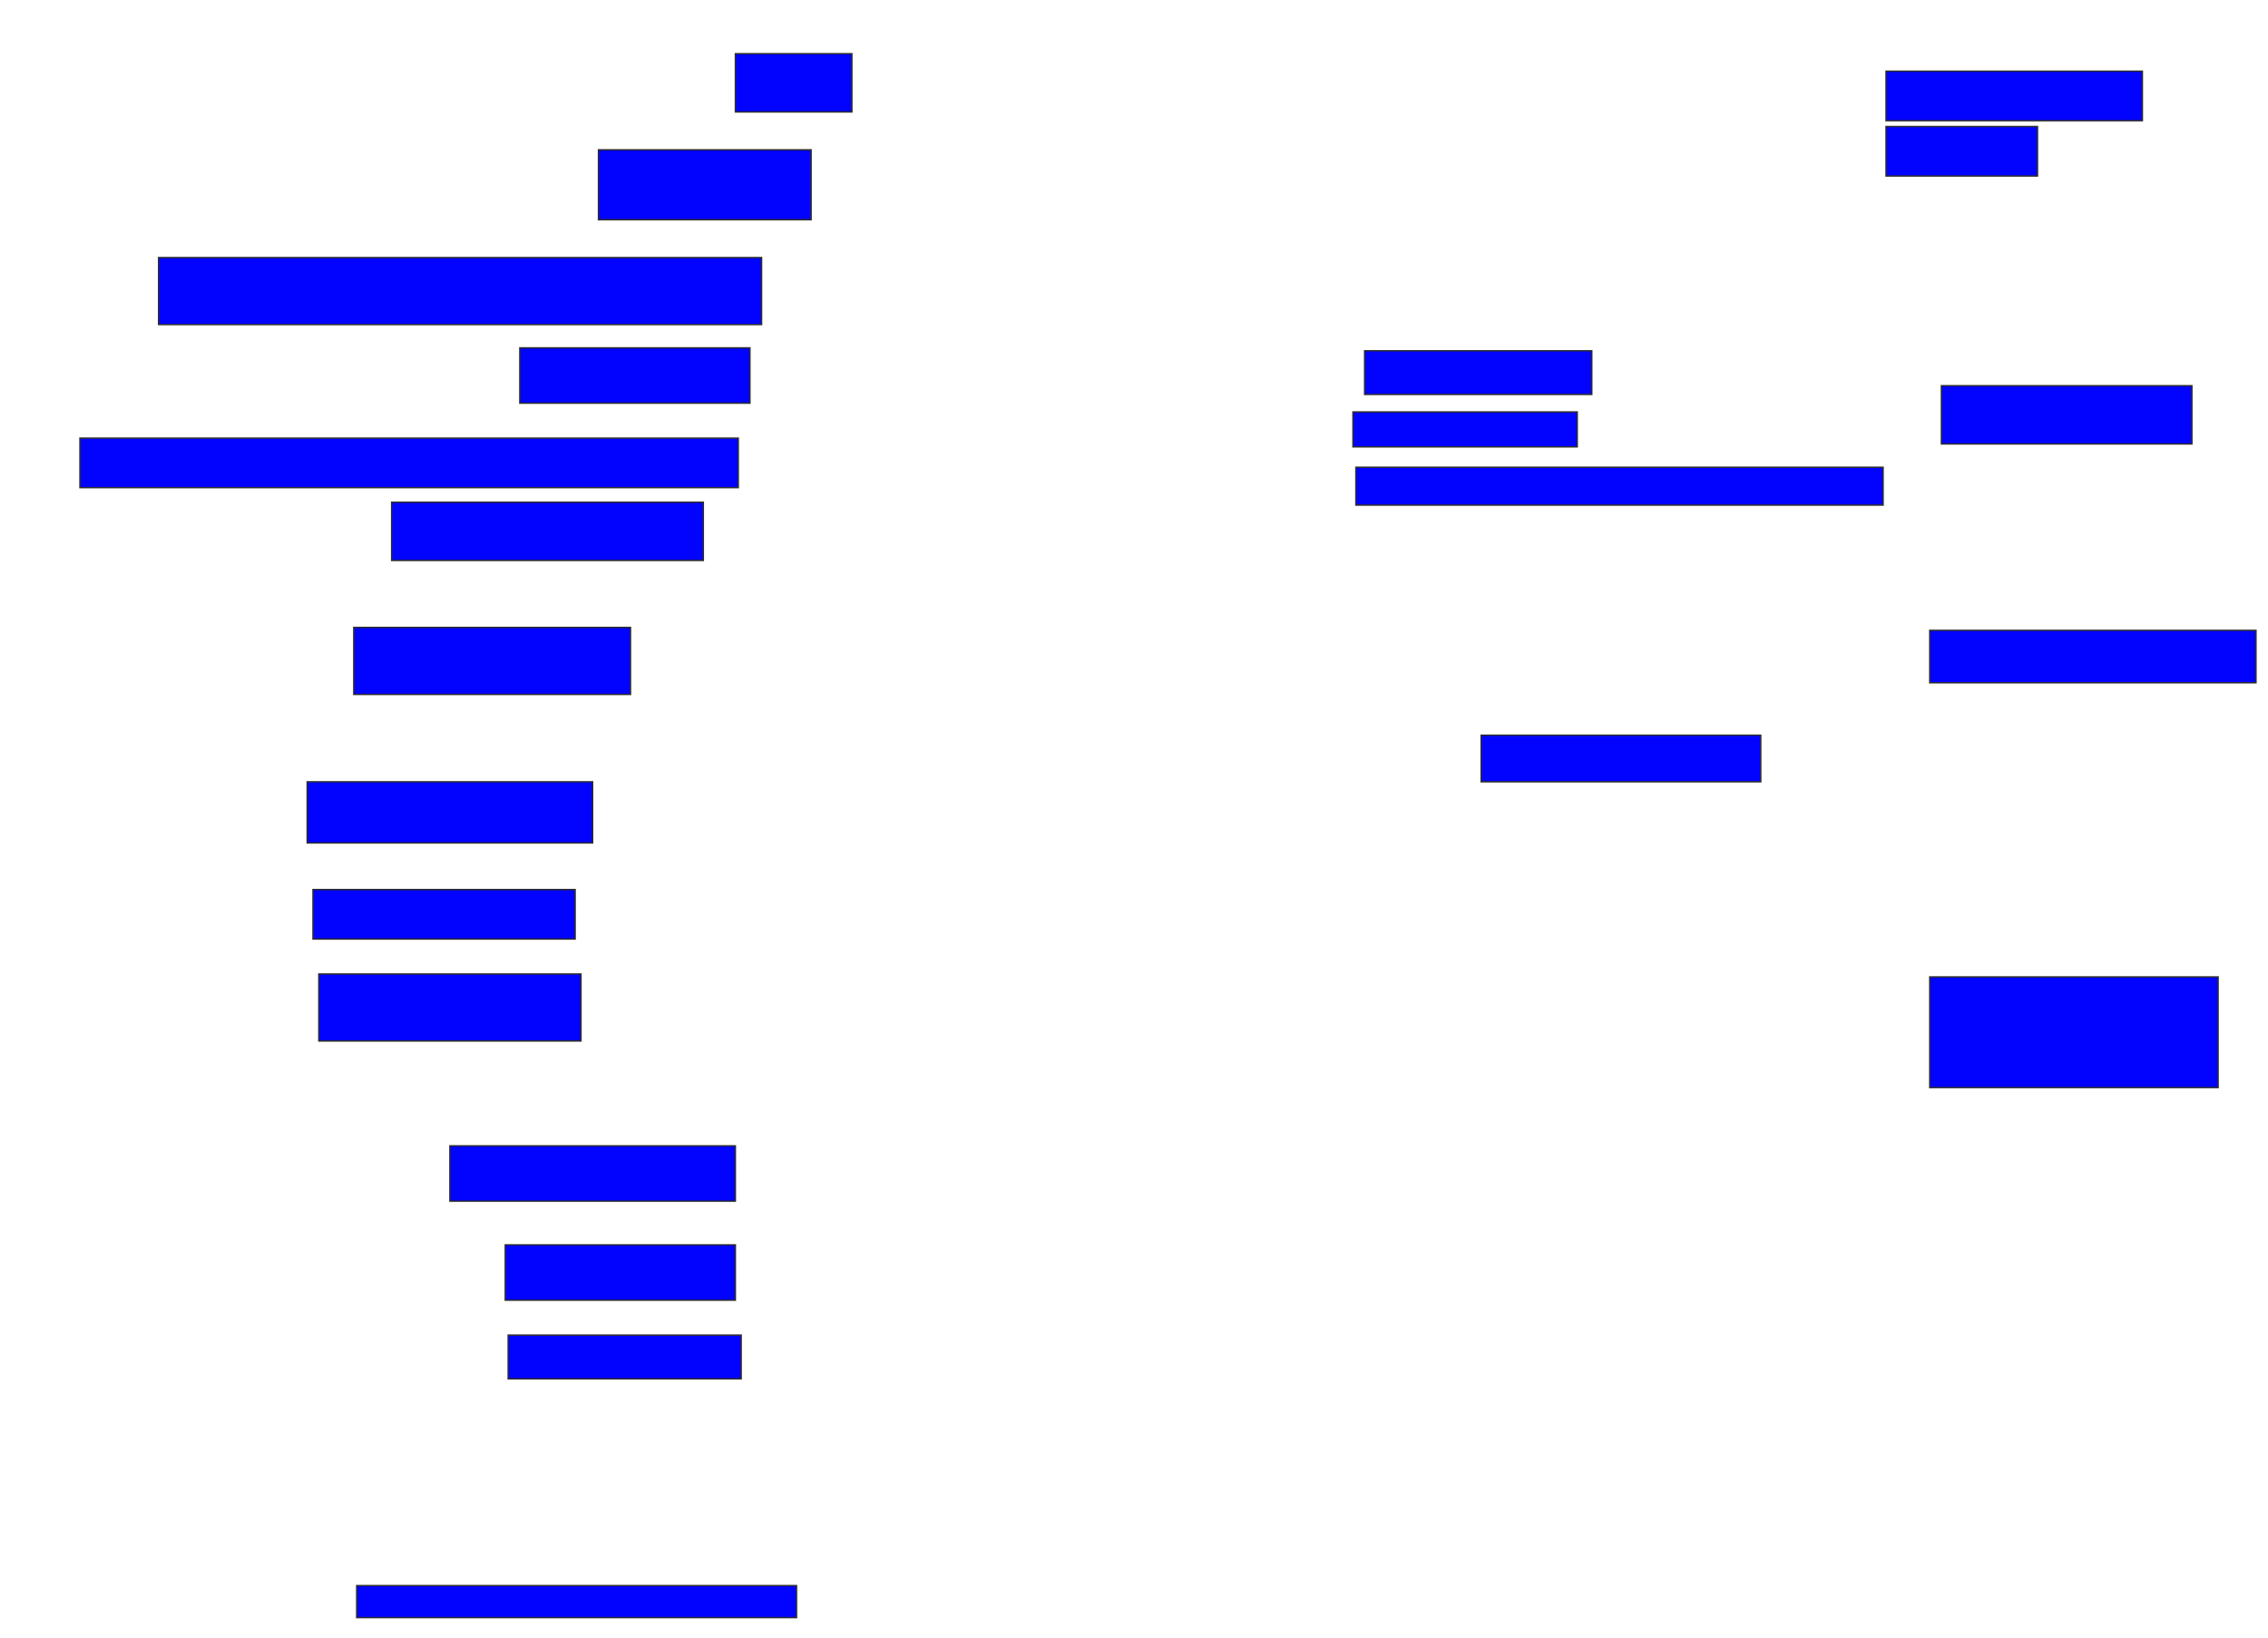 <svg xmlns="http://www.w3.org/2000/svg" width="1622" height="1172">
 <!-- Created with Image Occlusion Enhanced -->
 <g>
  <title>Labels</title>
 </g>
 <g>
  <title>Masks</title>
  <rect id="c65d178493794ba39c6d8c8e0a2c262c-ao-1" height="41.667" width="83.333" y="38.417" x="525.917" stroke="#2D2D2D" fill="#0203ff"/>
  
  <rect id="c65d178493794ba39c6d8c8e0a2c262c-ao-3" height="35.417" width="183.333" y="50.917" x="1348.833" stroke="#2D2D2D" fill="#0203ff"/>
  <rect id="c65d178493794ba39c6d8c8e0a2c262c-ao-4" height="35.417" width="108.333" y="90.5" x="1348.833" stroke="#2D2D2D" fill="#0203ff"/>
  <rect id="c65d178493794ba39c6d8c8e0a2c262c-ao-5" height="31.25" width="162.5" y="250.917" x="975.917" stroke="#2D2D2D" fill="#0203ff"/>
  <rect stroke="#2D2D2D" id="c65d178493794ba39c6d8c8e0a2c262c-ao-6" height="25" width="160.417" y="294.667" x="967.583" fill="#0203ff"/>
  <rect id="c65d178493794ba39c6d8c8e0a2c262c-ao-7" height="27.083" width="377.083" y="334.25" x="969.667" stroke-linecap="null" stroke-linejoin="null" stroke-dasharray="null" stroke="#2D2D2D" fill="#0203ff"/>
  <rect stroke="#2D2D2D" id="c65d178493794ba39c6d8c8e0a2c262c-ao-8" height="41.667" width="179.167" y="275.917" x="1388.417" stroke-linecap="null" stroke-linejoin="null" stroke-dasharray="null" fill="#0203ff"/>
  <rect id="c65d178493794ba39c6d8c8e0a2c262c-ao-9" height="37.5" width="233.333" y="450.917" x="1380.083" stroke-linecap="null" stroke-linejoin="null" stroke-dasharray="null" stroke="#2D2D2D" fill="#0203ff"/>
  <rect id="c65d178493794ba39c6d8c8e0a2c262c-ao-10" height="79.167" width="206.25" y="698.833" x="1380.083" stroke-linecap="null" stroke-linejoin="null" stroke-dasharray="null" stroke="#2D2D2D" fill="#0203ff"/>
  <rect id="c65d178493794ba39c6d8c8e0a2c262c-ao-11" height="33.333" width="200" y="525.917" x="1059.25" stroke-linecap="null" stroke-linejoin="null" stroke-dasharray="null" stroke="#2D2D2D" fill="#0203ff"/>
  <rect id="c65d178493794ba39c6d8c8e0a2c262c-ao-12" height="22.917" width="314.583" y="1134.25" x="255.083" stroke-linecap="null" stroke-linejoin="null" stroke-dasharray="null" stroke="#2D2D2D" fill="#0203ff"/>
  <rect id="c65d178493794ba39c6d8c8e0a2c262c-ao-13" height="31.25" width="166.667" y="955.083" x="363.417" stroke-linecap="null" stroke-linejoin="null" stroke-dasharray="null" stroke="#2D2D2D" fill="#0203ff"/>
  <rect id="c65d178493794ba39c6d8c8e0a2c262c-ao-14" height="39.583" width="164.583" y="890.5" x="361.333" stroke-linecap="null" stroke-linejoin="null" stroke-dasharray="null" stroke="#2D2D2D" fill="#0203ff"/>
  <rect id="c65d178493794ba39c6d8c8e0a2c262c-ao-15" height="39.583" width="204.167" y="819.667" x="321.75" stroke-linecap="null" stroke-linejoin="null" stroke-dasharray="null" stroke="#2D2D2D" fill="#0203ff"/>
  <rect id="c65d178493794ba39c6d8c8e0a2c262c-ao-16" height="47.917" width="187.5" y="696.75" x="228" stroke-linecap="null" stroke-linejoin="null" stroke-dasharray="null" stroke="#2D2D2D" fill="#0203ff"/>
  <rect id="c65d178493794ba39c6d8c8e0a2c262c-ao-17" height="35.417" width="187.5" y="636.333" x="223.833" stroke-linecap="null" stroke-linejoin="null" stroke-dasharray="null" stroke="#2D2D2D" fill="#0203ff"/>
  <rect id="c65d178493794ba39c6d8c8e0a2c262c-ao-18" height="43.75" width="204.167" y="559.25" x="219.667" stroke-linecap="null" stroke-linejoin="null" stroke-dasharray="null" stroke="#2D2D2D" fill="#0203ff"/>
  <rect id="c65d178493794ba39c6d8c8e0a2c262c-ao-19" height="47.917" width="197.917" y="448.833" x="253" stroke-linecap="null" stroke-linejoin="null" stroke-dasharray="null" stroke="#2D2D2D" fill="#0203ff"/>
  <rect id="c65d178493794ba39c6d8c8e0a2c262c-ao-20" height="41.667" width="222.917" y="359.25" x="280.083" stroke-linecap="null" stroke-linejoin="null" stroke-dasharray="null" stroke="#2D2D2D" fill="#0203ff"/>
  <rect id="c65d178493794ba39c6d8c8e0a2c262c-ao-21" height="35.417" width="470.833" y="313.417" x="57.167" stroke-linecap="null" stroke-linejoin="null" stroke-dasharray="null" stroke="#2D2D2D" fill="#0203ff"/>
  <rect id="c65d178493794ba39c6d8c8e0a2c262c-ao-22" height="39.583" width="164.583" y="248.833" x="371.75" stroke-linecap="null" stroke-linejoin="null" stroke-dasharray="null" stroke="#2D2D2D" fill="#0203ff"/>
  <rect id="c65d178493794ba39c6d8c8e0a2c262c-ao-23" height="47.917" width="431.25" y="184.25" x="113.417" stroke-linecap="null" stroke-linejoin="null" stroke-dasharray="null" stroke="#2D2D2D" fill="#0203ff"/>
  <rect id="c65d178493794ba39c6d8c8e0a2c262c-ao-24" height="50" width="152.083" y="107.167" x="428" stroke-linecap="null" stroke-linejoin="null" stroke-dasharray="null" stroke="#2D2D2D" fill="#0203ff"/>
 </g>
</svg>